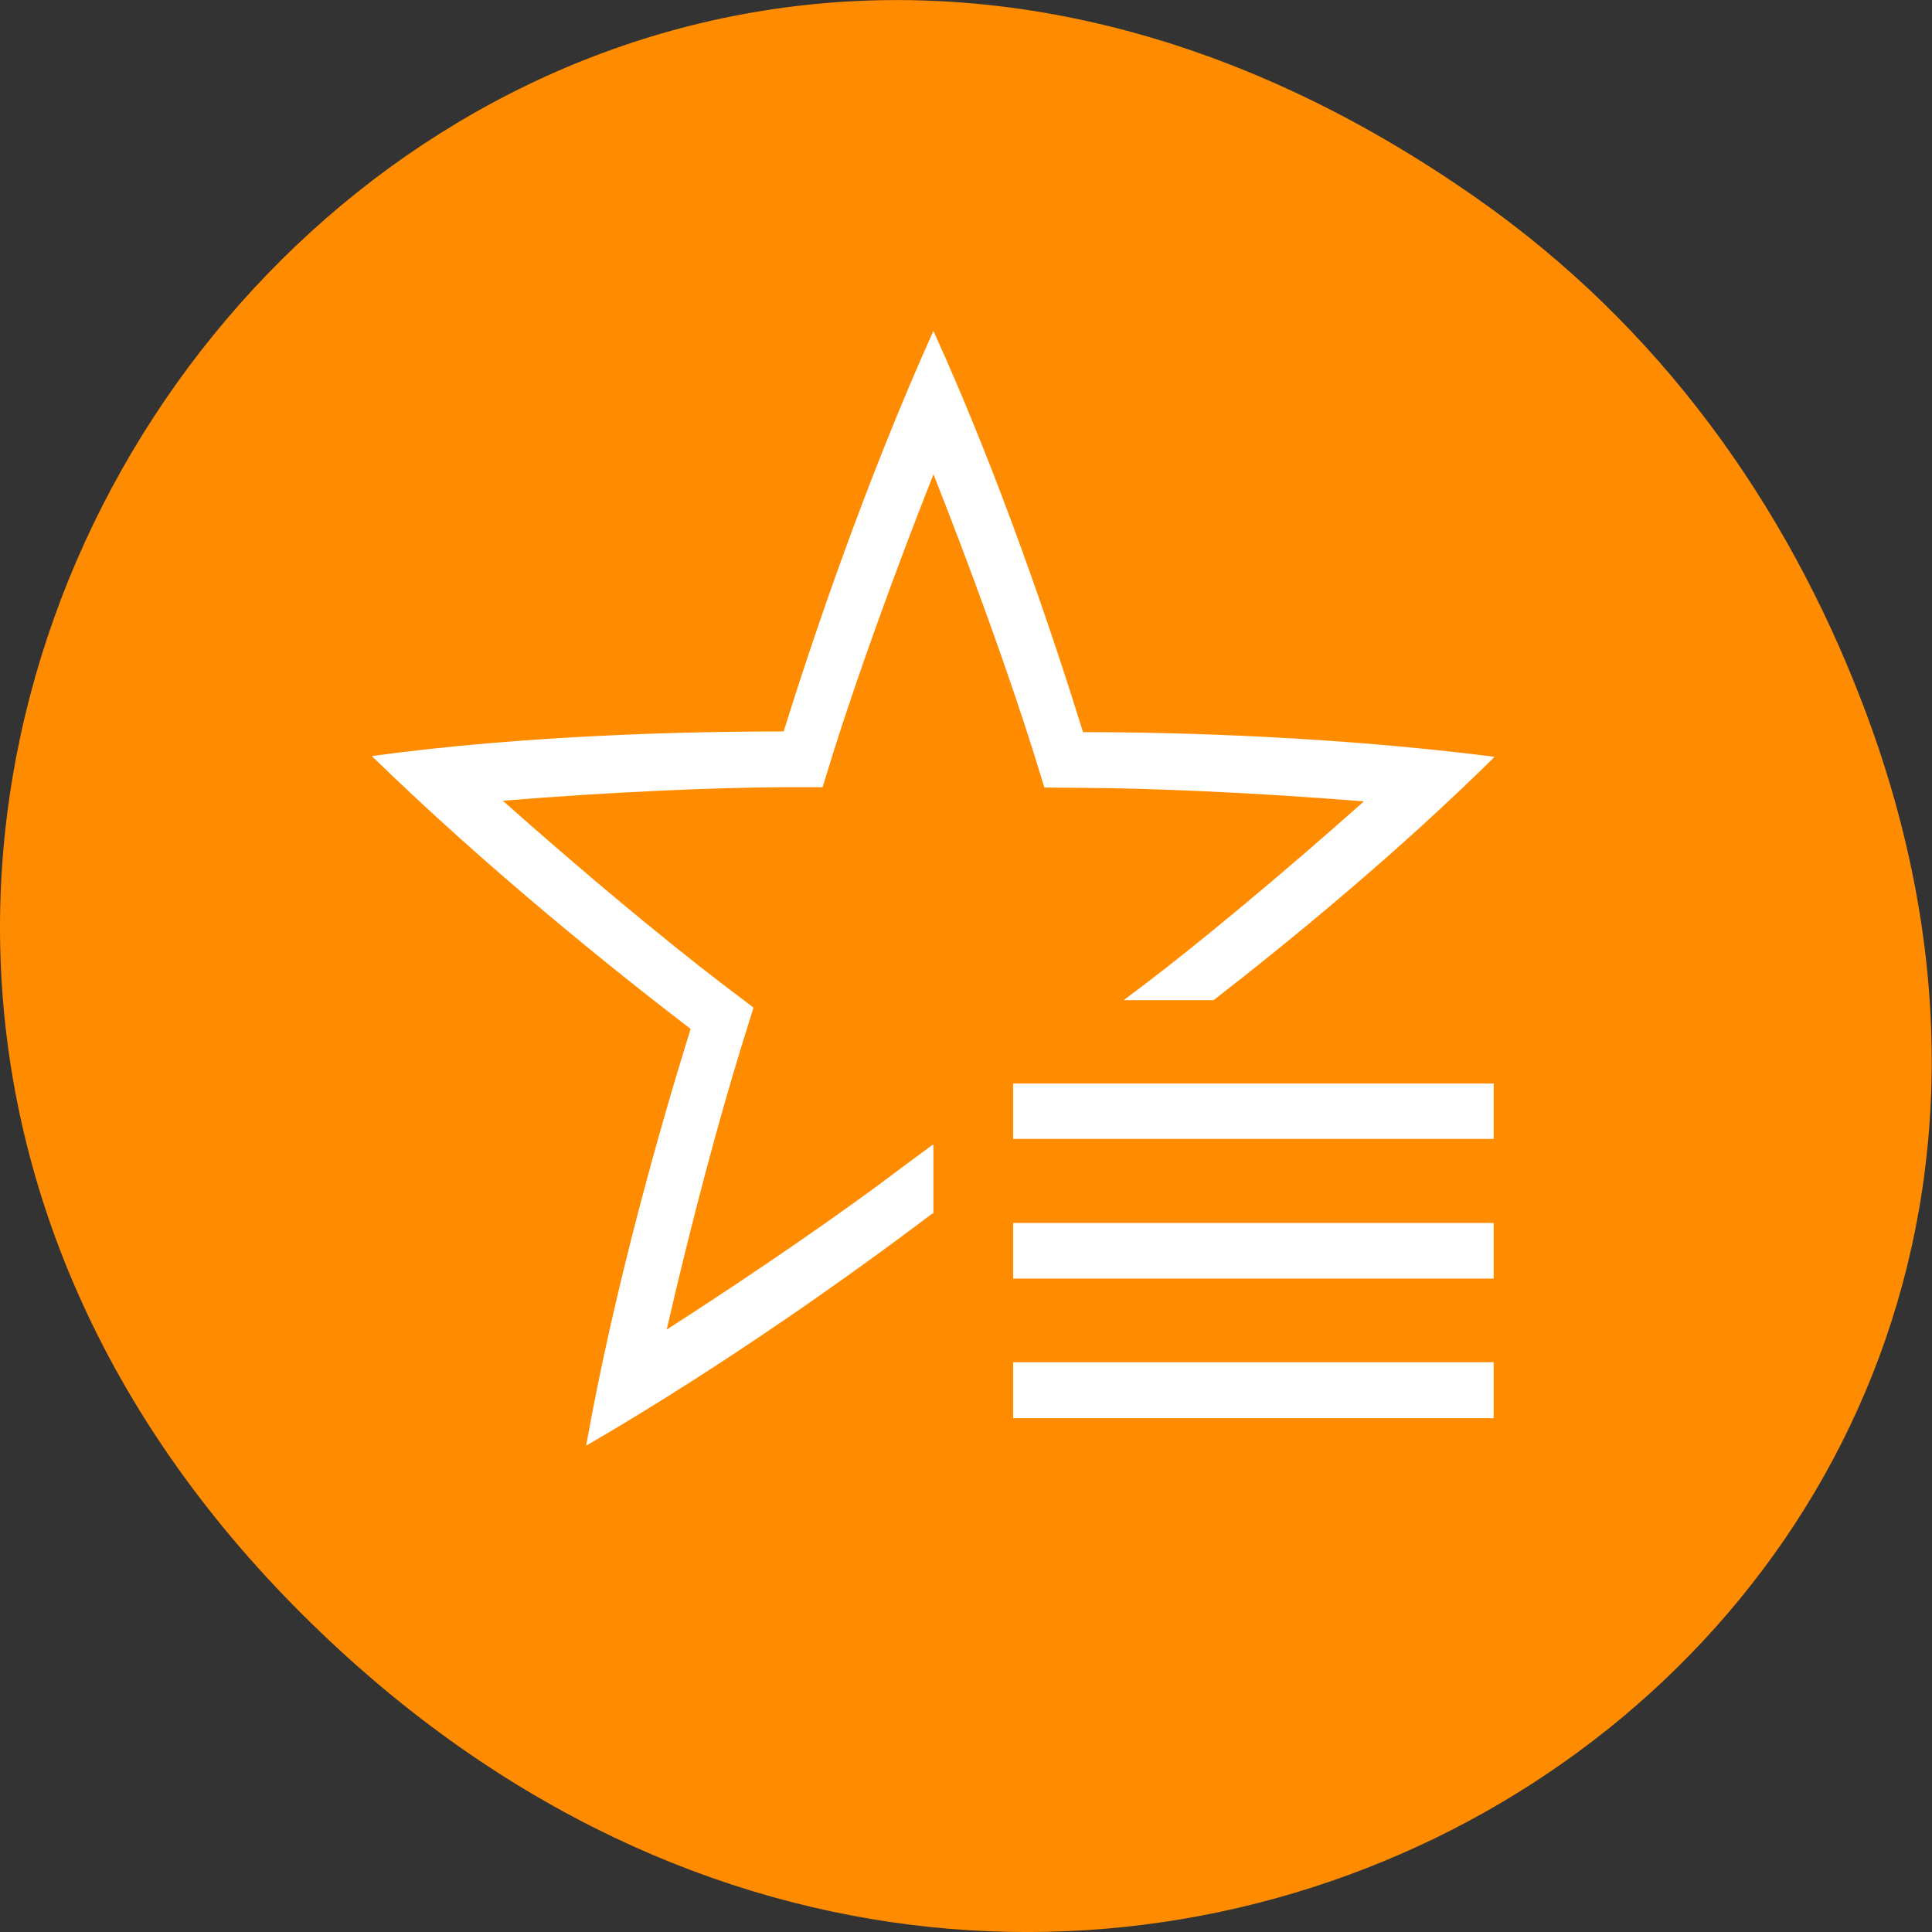 <svg xmlns="http://www.w3.org/2000/svg" viewBox="0 0 24 24"><rect x="0" y="0" width="24" height="24" fill="#333333" stroke="none"/><path d="m 18.359 2.473 c -12.273 -8.629 -24.711 7.309 -14.711 17.473 c 9.422 9.578 24.062 0.703 19.484 -11.219 c -0.953 -2.484 -2.52 -4.672 -4.773 -6.254" style="fill:#ff8c00"/><g style="fill:#fff"><path d="m 11.598 4.105 v 0.004 m 0 0 c 0 0 -0.004 0 -0.004 0 c 0 0 0 0 0 0.004 c -0.844 1.879 -1.492 3.797 -1.859 4.973 c -1.211 0 -3.211 0.047 -5.109 0.305 c 0 0.004 0 0.004 0 0.008 c 1.453 1.414 3 2.652 3.953 3.383 c -0.375 1.203 -0.945 3.203 -1.297 5.172 c 0 0 0.004 0 0.004 0 c 0.004 0 0.004 0 0.004 0 c 1.734 -1.008 3.336 -2.156 4.297 -2.883 c 0 0.004 0.008 0.008 0.008 0.008 v -0.855 l -0.008 -0.004 l -0.391 0.289 c -0.684 0.52 -1.754 1.262 -2.914 2.008 c 0.312 -1.363 0.664 -2.664 0.93 -3.523 l 0.148 -0.477 l -0.391 -0.297 c -0.68 -0.52 -1.688 -1.352 -2.723 -2.273 c 1.34 -0.109 2.629 -0.164 3.488 -0.168 h 0.484 l 0.148 -0.477 c 0.266 -0.84 0.711 -2.098 1.23 -3.41 c 0.512 1.293 0.961 2.559 1.23 3.414 l 0.148 0.477 l 0.477 0.004 c 0.852 0.004 2.133 0.059 3.492 0.168 c -1.023 0.91 -2.035 1.75 -2.734 2.281 l -0.25 0.188 h 1.117 c 0.977 -0.758 2.289 -1.836 3.484 -3.016 c 0 0 0 -0.004 0 -0.004 c 0 -0.004 0 -0.004 -0.004 -0.004 c -1.973 -0.25 -3.918 -0.305 -5.102 -0.305 c -0.375 -1.207 -1.035 -3.176 -1.859 -4.984"/><path d="m 18.555 14.148 h -5.969 v -0.688 h 5.969"/><path d="m 18.555 15.883 h -5.969 v -0.691 h 5.969"/><path d="m 18.555 17.617 h -5.969 v -0.695 h 5.969"/></g></svg>